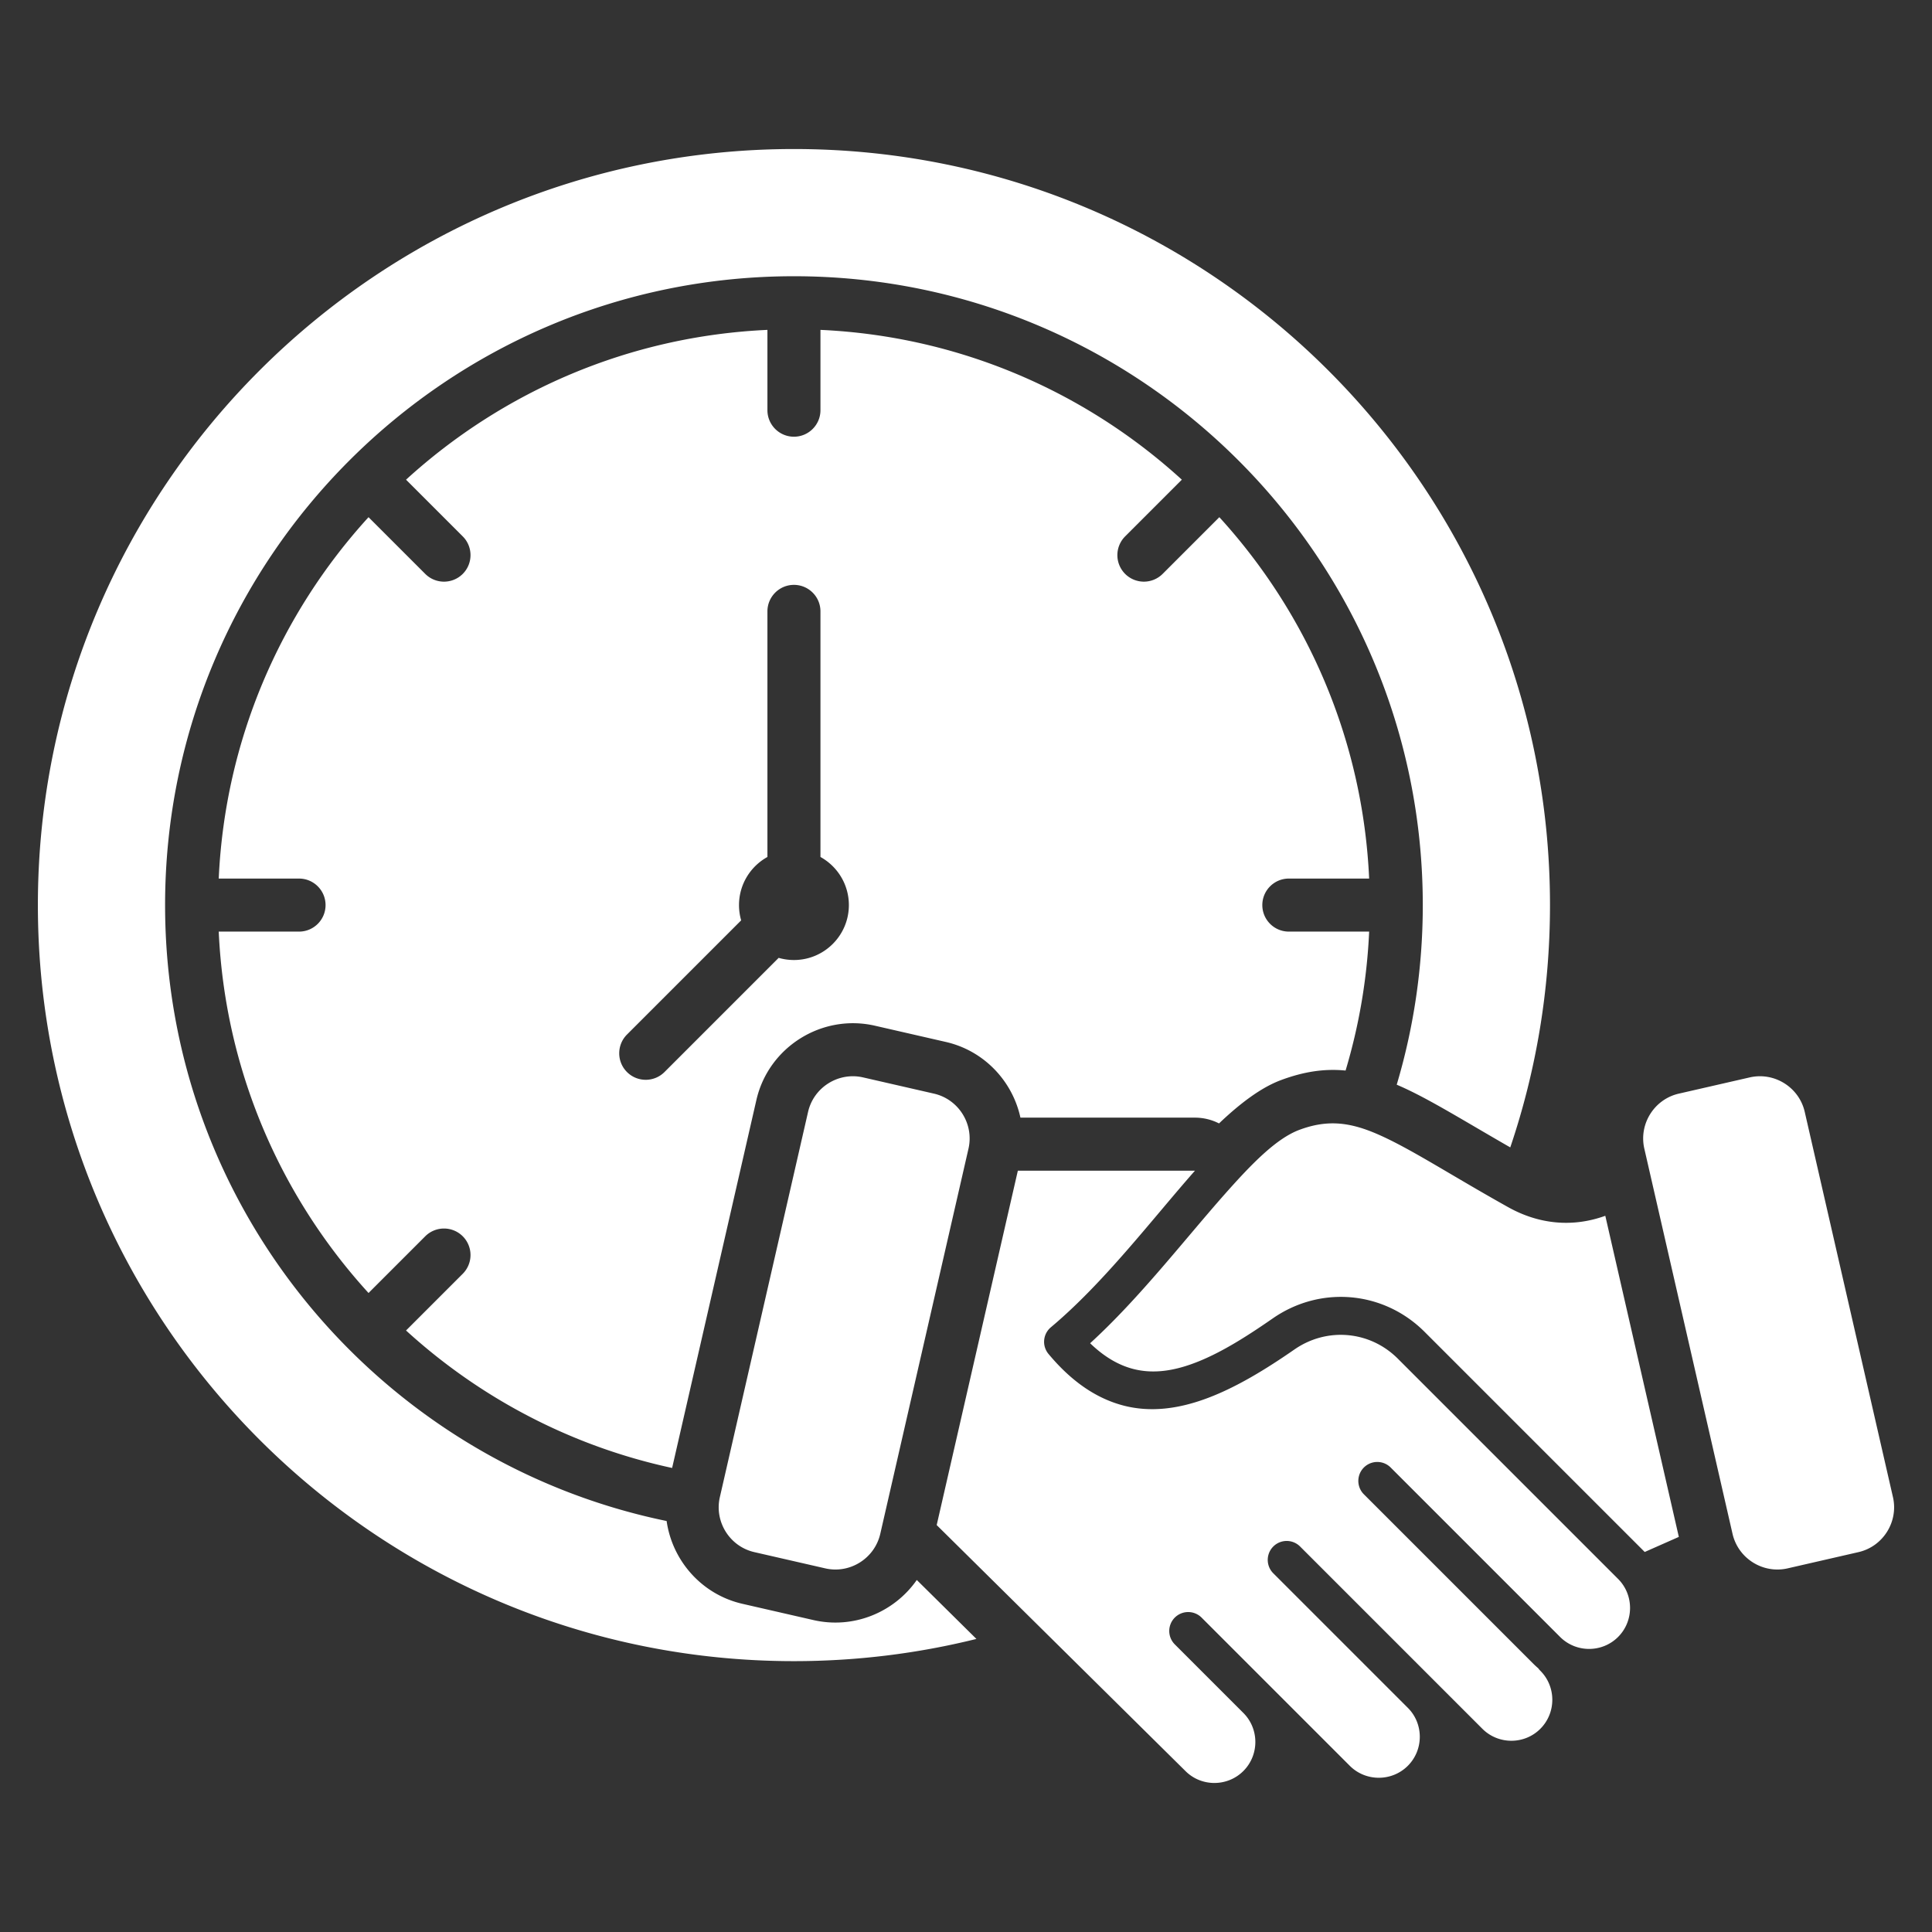 <svg xmlns="http://www.w3.org/2000/svg" version="1.1" xmlns:xlink="http://www.w3.org/1999/xlink" width="512" height="512" x="0" y="0" viewBox="0 0 510 510" style="enable-background:new 0 0 512 512" xml:space="preserve" fill-rule="evenodd" class=""><rect x="0" y="0" width="510" height="510" fill="#333333" stroke="none"/><g><path d="M257.75 432.638c-15.429 3.83-31.564 5.863-48.17 5.863C99.429 438.501 10 349.072 10 238.92 10 128.769 99.429 39.34 209.58 39.34s199.58 89.429 199.58 199.58c0 22.368-3.687 43.881-10.487 63.964-12.5-7.176-21.461-12.808-29.141-16.19a72.443 72.443 0 0 0-.833-.361c4.477-15.025 6.881-30.94 6.881-47.413 0-91.618-74.382-166-166-166s-166 74.382-166 166c0 80.106 56.864 147.036 132.394 162.591 1.476 10.407 9.203 19.389 20.04 21.862l18.719 4.286c10.652 2.437 21.355-2.088 27.277-10.584zm-80.326-45.132c-26.687-5.757-50.777-18.53-70.24-36.29l14.969-14.969a7.002 7.002 0 0 0 0-9.899 7.004 7.004 0 0 0-9.9 0l-14.969 14.969c-23.191-25.416-37.879-58.721-39.545-95.397h21.2c3.864 0 7-3.136 7-7 0-3.863-3.136-7-7-7h-21.2c1.666-36.675 16.354-69.98 39.545-95.396l14.969 14.969c2.732 2.732 7.168 2.732 9.9 0s2.732-7.168 0-9.899l-14.969-14.969c25.416-23.192 58.721-37.88 95.396-39.546v21.201c0 3.863 3.137 7 7 7 3.864 0 7-3.137 7-7V87.079c36.675 1.666 69.981 16.354 95.396 39.546l-14.969 14.969a7.004 7.004 0 0 0 0 9.899 7.004 7.004 0 0 0 9.9 0l14.969-14.969c23.191 25.416 37.88 58.721 39.545 95.396h-21.2c-3.863 0-7 3.137-7 7 0 3.864 3.137 7 7 7h21.2a151.43 151.43 0 0 1-6.221 36.68c-5.49-.545-10.953.241-17.098 2.537l-.01.003c-5.078 1.901-10.56 5.947-16.298 11.416a13.977 13.977 0 0 0-6.353-1.525h-46.072c-2.089-9.606-9.538-17.659-19.694-19.983l-18.729-4.289c-13.984-3.2-28.084 5.616-31.284 19.64zm28.124-134.654c1.281.37 2.633.568 4.032.568 8.003 0 14.5-6.497 14.5-14.5 0-5.465-3.03-10.227-7.5-12.699v-64.83c0-3.863-3.136-7-7-7-3.863 0-7 3.137-7 7v64.83c-4.47 2.472-7.5 7.234-7.5 12.699a14.5 14.5 0 0 0 .569 4.032l-30.14 30.14c-2.732 2.732-2.732 7.167 0 9.899s7.168 2.732 9.9 0zm237.618 35.842 18.727-4.287c6.487-1.485 13.029 2.602 14.513 9.107l23.289 101.697c1.485 6.487-2.602 13.028-9.106 14.513l-18.709 4.288c-6.505 1.484-13.028-2.602-14.531-9.107l-23.29-101.698c-1.484-6.505 2.621-13.028 9.107-14.513zm.004 117.01-9.006 3.98-58.083-58.083c-10.808-10.83-27.462-12.316-40.04-3.618l-.004.002c-6.608 4.579-13.219 8.821-19.799 11.456-5.841 2.339-11.626 3.407-17.322 1.867-3.788-1.024-7.489-3.193-11.15-6.726 13.067-11.93 24.938-27.391 35.667-39.494 7.105-8.014 13.512-14.569 19.567-16.836 7.524-2.811 13.497-2 20.891 1.255 8.62 3.796 18.88 10.578 34.251 19.169l.005.002c8.132 4.534 17.022 5.373 25.61 2.26zm-174.484-96.673h46.755c-11.368 12.896-23.987 29.556-38.039 41.34a5 5 0 0 0-.63 7.03c6.352 7.629 12.928 11.775 19.534 13.561 14.747 3.986 30.233-4.23 45.423-14.754 8.568-5.925 19.913-4.919 27.278 2.461l.003.003 58.124 58.124c4.212 4.212 4.212 11.108 0 15.321-4.211 4.21-11.092 4.21-15.303 0l-44.802-44.802a5.001 5.001 0 0 0-7.071 7.071l44.802 44.802c.419.418.851.815 1.295 1.19.163.232.349.453.556.66 4.213 4.213 4.213 11.108 0 15.321l-.005.005c-4.197 4.21-11.088 4.205-15.297-.005l-12.612-12.612-35.58-35.58a5.001 5.001 0 0 0-7.071 7.071l35.613 35.613c4.187 4.2 4.174 11.073-.028 15.275-4.213 4.212-11.108 4.212-15.321 0l-39.122-39.122a5.003 5.003 0 0 0-7.071 0 5.003 5.003 0 0 0 0 7.071l18.104 18.104c4.213 4.213 4.213 11.108 0 15.321-4.209 4.209-11.1 4.215-15.297.005l-.025-.025-65.636-64.899zm-22.135-20.337c6.486 1.485 10.591 8.008 9.107 14.513l-23.29 101.698c-1.502 6.505-8.026 10.591-14.512 9.107l-18.727-4.288c-6.505-1.485-10.592-8.026-9.107-14.513l23.289-101.697c1.485-6.505 8.026-10.592 14.513-9.107z" fill="#ffffff" opacity="1" data-original="#000000" class=""></path></g></svg>
